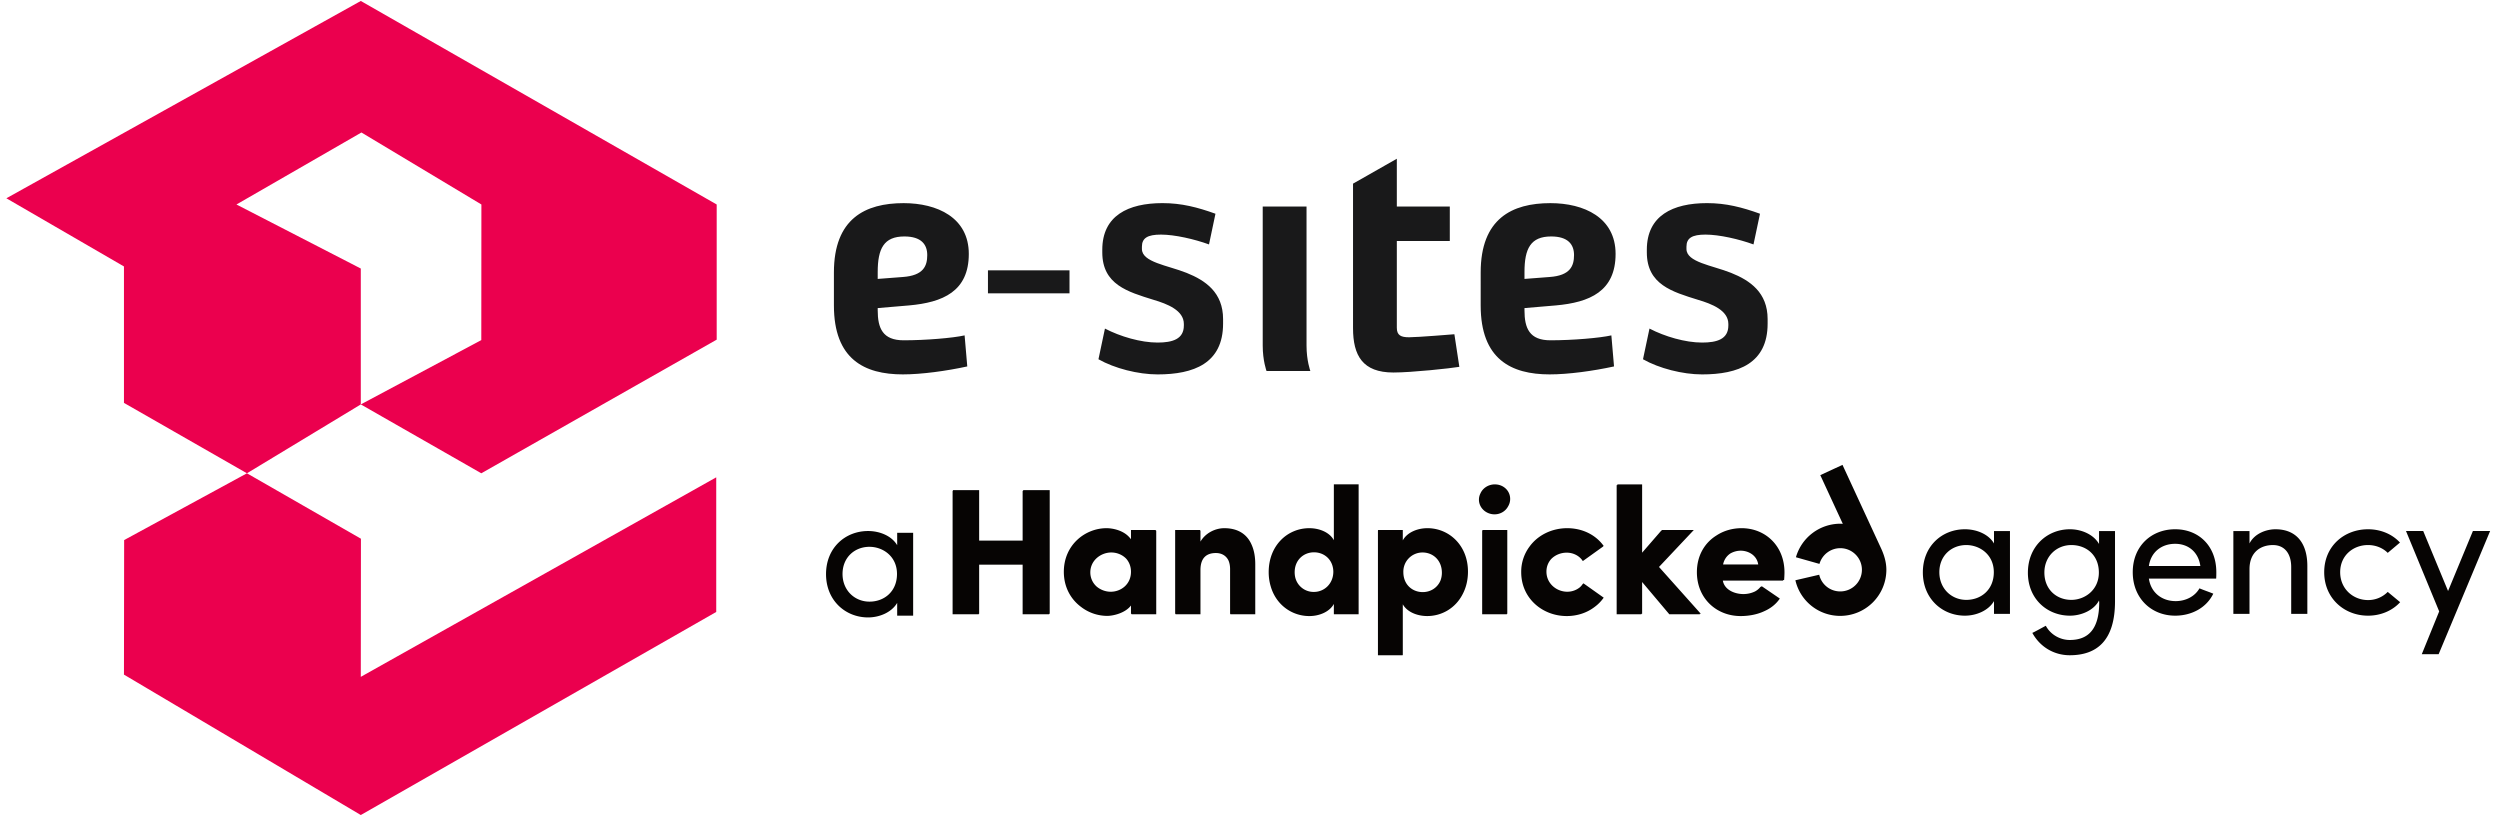 <?xml version="1.0" encoding="UTF-8"?>
<svg version="1.1" width="227px" height="74px" xmlns="http://www.w3.org/2000/svg" xmlns:xlink="http://www.w3.org/1999/xlink">
  <g fill="none" fill-rule="evenodd">
    <path fill="#19191A" d="M154.547 33.996c-1.764 0-3.91-.55-5.363-1.376l.589-2.786c1.384.722 3.252 1.271 4.774 1.271 1.352 0 2.387-.308 2.387-1.549v-.137c0-1.238-1.488-1.823-2.768-2.201-2.316-.722-4.634-1.378-4.634-4.301v-.24c0-3.098 2.352-4.234 5.466-4.234 1.73 0 3.184.378 4.809.964l-.59 2.787c-1.313-.481-3.111-.893-4.357-.893-1.213 0-1.73.308-1.73 1.1v.205c0 1.204 2.316 1.48 4.047 2.168 1.73.689 3.323 1.789 3.323 4.199v.412c0 3.612-2.666 4.611-5.953 4.611zm-13.287-6.263l-2.837.241v.207c0 1.619.45 2.718 2.353 2.718 2.008 0 4.463-.206 5.536-.446l.242 2.819c-1.9.414-4.15.723-5.846.723-3.495 0-6.262-1.375-6.262-6.262V24.74c0-4.886 2.836-6.295 6.33-6.295 3.045 0 5.919 1.306 5.919 4.609 0 3.405-2.354 4.405-5.435 4.679zm-.414-6.263c-1.869 0-2.423 1.103-2.423 3.236v.62l2.285-.175c1.867-.134 2.214-.996 2.214-1.993 0-.965-.551-1.688-2.076-1.688zm-35.74 12.526c-1.767 0-3.912-.55-5.366-1.376l.589-2.786c1.384.722 3.253 1.271 4.777 1.271 1.348 0 2.388-.308 2.388-1.549v-.137c0-1.238-1.49-1.823-2.77-2.201-2.318-.722-4.636-1.378-4.636-4.301v-.24c0-3.098 2.352-4.234 5.466-4.234 1.731 0 3.184.378 4.81.964l-.587 2.787c-1.315-.481-3.115-.893-4.36-.893-1.213 0-1.731.308-1.731 1.1v.205c0 1.204 2.318 1.48 4.05 2.168 1.728.689 3.32 1.789 3.32 4.199v.412c0 3.612-2.666 4.611-5.95 4.611zm-22.572-6.263l-2.838.241v.207c0 1.619.45 2.718 2.354 2.718 2.008 0 4.463-.206 5.536-.446l.242 2.819c-1.902.414-4.153.723-5.849.723-3.494 0-6.26-1.375-6.26-6.262V24.74c0-4.886 2.835-6.295 6.33-6.295 3.045 0 5.918 1.306 5.918 4.609 0 3.405-2.352 4.405-5.433 4.679zm-.416-6.263c-1.867 0-2.422 1.103-2.422 3.236v.62l2.283-.175c1.869-.134 2.215-.996 2.215-1.993 0-.965-.552-1.688-2.076-1.688zm36.515-2.717v12.63c0 1.373.346 2.303.346 2.303H115s-.345-.93-.345-2.304v-12.63h3.979zm-28.927 5.793h7.405v2.087h-7.405v-2.087zm38.237 6.078c.794 0 4.115-.275 4.115-.275l.45 2.96c-.797.136-4.323.515-5.986.515-2.804 0-3.667-1.549-3.667-4.025V16.675l3.96-2.252.017-.006v4.336h4.81v3.13h-4.81v7.88c0 .69.38.861 1.11.861z"></path>
    <g fill="#EB004E">
      <path d="M32.76 74.004l32.274-18.439V43.341L32.76 61.458l.013-12.542-10.351-5.941-11.15 6.063-.017 12.217z"></path>
      <path d="M21.47 18.568l11.348-6.538 10.893 6.538-.009 12.313-10.942 5.84 10.942 6.254L65.076 30.84V18.568L32.76.088.578 18.004l10.677 6.19v12.388l11.167 6.393 10.338-6.254V24.383z"></path>
    </g>
    <g fill="#060403">
      <path d="M3.951 7.65c-1.353 0-2.449.968-2.449 2.466 0 1.482 1.096 2.513 2.45 2.513 1.336 0 2.496-.918 2.496-2.513 0-1.611-1.289-2.465-2.497-2.465zm2.513 5.092c-.5.854-1.595 1.321-2.642 1.321-2.062 0-3.818-1.547-3.818-3.931 0-2.4 1.756-3.915 3.818-3.915 1.047 0 2.143.435 2.642 1.29v-1.13h1.45v7.524h-1.45v-1.16zm97.078-5.251c-1.353 0-2.449.966-2.449 2.465 0 1.482 1.096 2.513 2.449 2.513 1.337 0 2.497-.918 2.497-2.513 0-1.611-1.289-2.465-2.497-2.465zm2.513 5.09c-.5.855-1.595 1.322-2.642 1.322-2.062 0-3.818-1.547-3.818-3.931 0-2.4 1.756-3.915 3.818-3.915 1.047 0 2.143.435 2.642 1.289V6.218h1.45v7.524h-1.45v-1.16zm7.025-5.09c-1.354 0-2.45 1.03-2.45 2.497 0 1.53 1.096 2.481 2.45 2.481 1.208 0 2.497-.886 2.497-2.48 0-1.612-1.16-2.498-2.497-2.498zm-.145 8.62c1.627 0 2.674-.92 2.674-3.416 0-.065-.016-.113-.016-.178-.451.887-1.595 1.386-2.642 1.386-2.062 0-3.818-1.515-3.818-3.9 0-2.4 1.756-3.946 3.818-3.946 1.047 0 2.143.467 2.642 1.337V6.218h1.45v6.38c0 3.544-1.627 4.898-4.108 4.898-1.386 0-2.675-.71-3.4-2.03.194-.08 1.031-.548 1.225-.645.45.838 1.337 1.29 2.175 1.29zm11.857-6.72c-.177-1.256-1.08-2.013-2.288-2.013-1.24 0-2.207.757-2.384 2.014h4.672zm1.434 1.145h-6.106c.177 1.257 1.16 2.046 2.433 2.046.902 0 1.74-.419 2.159-1.16.386.161.854.322 1.256.483-.644 1.321-2.014 1.998-3.464 1.998-2.142 0-3.85-1.563-3.85-3.947 0-2.385 1.708-3.899 3.85-3.899 2.143 0 3.738 1.514 3.738 3.899 0 .177 0 .418-.016.58zm3.029 3.206h-1.466V6.218h1.466v1.128c.451-.902 1.53-1.289 2.352-1.289 1.87 0 2.9 1.224 2.9 3.335v4.35h-1.466V9.489c0-1.257-.628-1.998-1.66-1.998-1.063 0-2.126.596-2.126 2.191v4.06m10.762-7.685c1.144 0 2.191.435 2.9 1.208l-1.111.935c-.452-.451-1.096-.71-1.789-.71-1.353 0-2.529.951-2.529 2.466 0 1.515 1.176 2.53 2.53 2.53a2.48 2.48 0 0 0 1.788-.742l1.127.935c-.708.773-1.756 1.224-2.916 1.224-2.143 0-3.979-1.563-3.979-3.947 0-2.385 1.836-3.899 3.98-3.899m4.881 11.342l1.579-3.883-3.013-7.298h1.563l2.256 5.446 2.255-5.446h1.563l-4.673 11.181h-1.53M95.754 7.688L92.298.21l-2.016.932 2.045 4.423c-.077-.004-.152-.012-.23-.012a4.2 4.2 0 0 0-4.027 3.045l2.137.604a1.971 1.971 0 0 1 1.89-1.428c1.083 0 1.965.88 1.965 1.964a1.967 1.967 0 0 1-1.964 1.964c-.92 0-1.707-.624-1.914-1.517l-2.163.503a4.165 4.165 0 0 0 4.077 3.234 4.19 4.19 0 0 0 4.184-4.184c0-.743-.233-1.431-.528-2.05M17.901 2.571h-.046v4.513h-3.948V2.503h-2.38v.068h-.031v11.205h2.374v-.041h.037V9.271h3.948v4.505h2.407v-.041h.052V2.503h-2.413v.068m6.1 7.399c0-1.09.96-1.805 1.903-1.805.505 0 1.004.2 1.355.563.265.3.434.702.434 1.192 0 1.141-.913 1.81-1.842 1.81-.454 0-.911-.167-1.264-.46a1.72 1.72 0 0 1-.586-1.3zm5.942-3.848h-2.25v.841c-.03-.04-.062-.08-.094-.116-.608-.74-1.659-.888-2.123-.888-1.94 0-3.88 1.516-3.88 3.961 0 1.402.64 2.496 1.55 3.177a3.91 3.91 0 0 0 2.384.825c.568 0 1.652-.26 2.163-.943v.756h.049v.04h2.244V6.182h-.043v-.06zm6.227-.163c-.876 0-1.748.484-2.168 1.22v-.998h-.033v-.06h-2.265v7.614h.037v.04h2.261V9.76c0-1.155.602-1.545 1.399-1.545.507 0 .92.223 1.14.667.097.216.151.48.151.795v4.059h.026v.04h2.26V9.239c0-.68-.106-1.25-.304-1.713-.426-1.049-1.31-1.566-2.504-1.566m9.896 3.945c0 1.092-.815 1.842-1.761 1.842a1.713 1.713 0 0 1-1.714-1.398 2.166 2.166 0 0 1-.035-.394c0-1.09.796-1.805 1.756-1.805.867 0 1.65.584 1.746 1.592.004.053.008.107.008.163zm.048-2.853c-.375-.701-1.287-1.092-2.233-1.092-1.956 0-3.684 1.549-3.684 3.994 0 .468.068.902.188 1.3.483 1.665 1.918 2.685 3.504 2.685.941 0 1.85-.405 2.225-1.101v.898h.003v.04h2.244v-.04h.003V1.98h-2.25v5.07zm8.052 1.114c.96 0 1.757.716 1.757 1.838 0 .268-.05.514-.137.732-.278.639-.895 1.027-1.602 1.027-.93 0-1.76-.668-1.76-1.81a1.739 1.739 0 0 1 1.743-1.788zm.442-2.206c-.946 0-1.859.407-2.234 1.108v-.945h-2.249v.059h-.008V17.5h2.244v-.032h.013V12.87c.382.685 1.282 1.067 2.215 1.067 1.342 0 2.576-.73 3.216-1.98.307-.578.487-1.27.487-2.054 0-2.396-1.728-3.945-3.684-3.945zm6.13-3.978c-.587 0-1.105.335-1.317.828a1.24 1.24 0 0 0-.133.558c0 .749.65 1.334 1.415 1.334.536 0 .998-.288 1.228-.717a1.3 1.3 0 0 0 .192-.682c0-.75-.62-1.32-1.385-1.32m-1.125 4.198h-.032v7.595h2.244v-.041h.037V6.122h-2.249v.059m7.694-.222c-1.373 0-2.655.613-3.419 1.663a3.808 3.808 0 0 0-.762 2.332c0 2.39 1.951 3.984 4.13 3.984.956 0 1.839-.295 2.528-.822a3.62 3.62 0 0 0 .832-.848l-1.842-1.305c-.012.02-.028.038-.041.057l-.013-.009a1.524 1.524 0 0 1-.254.303 1.798 1.798 0 0 1-1.159.415c-.962 0-1.89-.733-1.89-1.825 0-.457.163-.84.422-1.135.36-.376.884-.588 1.417-.588.586 0 1.155.277 1.464.765l1.838-1.318-.007-.009.065-.046c-.733-1.027-1.956-1.614-3.309-1.614m8.33 3.521L78.8 6.122h-2.886l-.051.059h-.02l-1.738 2.003V1.981h-2.25v.069h-.062v11.726h2.245v-.041h.067v-2.888l2.469 2.929h2.782l-.037-.041h.117L75.637 9.48" transform="translate(75 42)"></path>
      <path d="M81.457 9.252c.096-.47.35-.79.66-.997a1.92 1.92 0 0 1 .946-.253c.621 0 1.445.361 1.584 1.25h-3.19zm1.68-3.293c-.854 0-1.646.24-2.296.67-1.06.662-1.763 1.827-1.763 3.325 0 2.39 1.789 3.984 3.968 3.984.725 0 1.491-.13 2.158-.446.556-.247 1.05-.616 1.404-1.143l-1.646-1.125c-.019.025-.042.046-.062.07l-.032-.023a1.649 1.649 0 0 1-.513.432 2.43 2.43 0 0 1-1.056.238c-.783 0-1.722-.377-1.865-1.223H86.9l.003-.048h.095c.017-.196.033-.506.033-.701 0-2.396-1.728-4.01-3.896-4.01z" transform="translate(75 42)"></path>
    </g>
  </g>
</svg>